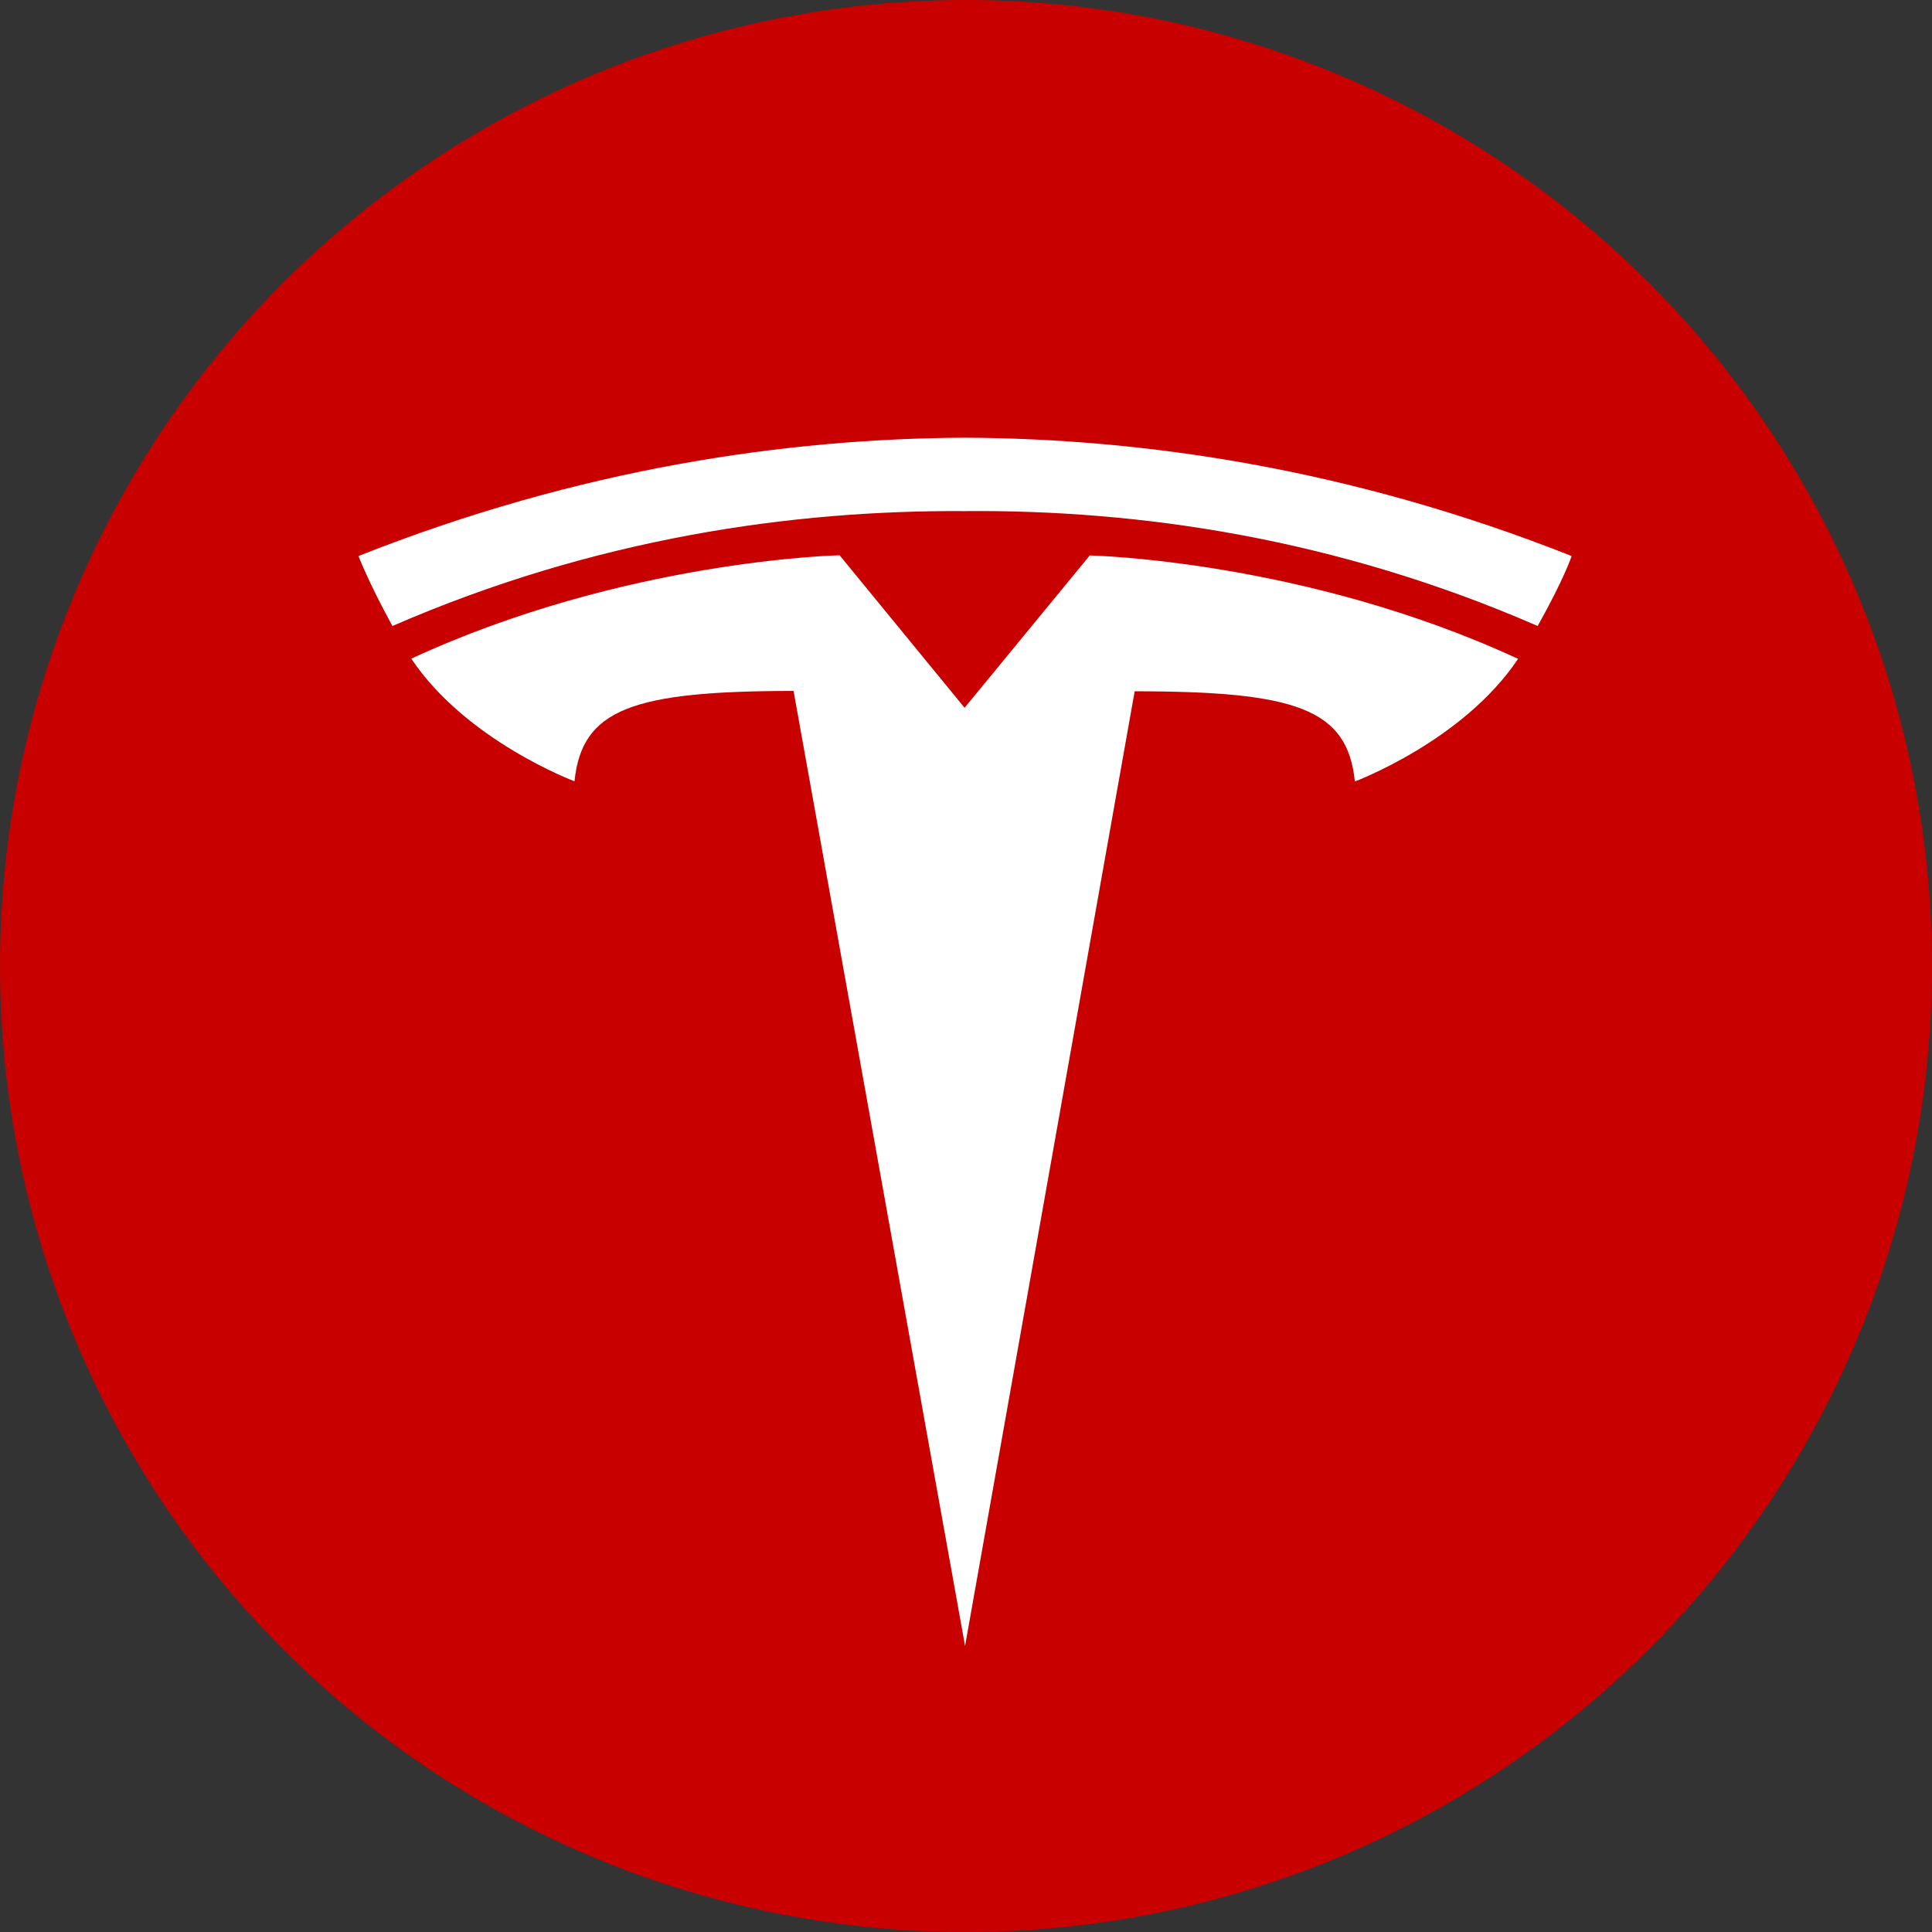 <?xml version="1.0" encoding="utf-8"?>
<!-- Generator: Adobe Illustrator 27.0.1, SVG Export Plug-In . SVG Version: 6.00 Build 0)  -->
<svg version="1.1" id="Layer_1" xmlns="http://www.w3.org/2000/svg" xmlns:xlink="http://www.w3.org/1999/xlink" x="0px" y="0px"
	 viewBox="0 0 1024 1024" style="enable-background:new 0 0 1024 1024;" xml:space="preserve">
<rect x="0" y="0" width="1024" height="1024" fill="#333333" stroke="none"/>
<style type="text/css">
	.st0{fill:#C90000;}
	.st1{fill:#FFFFFF;}
</style>
<circle class="st0" cx="512" cy="512" r="512"/>
<path class="st1" d="M511.5,872.4l89.9-506c85.8,0,112.8,9.4,116.7,47.8c0,0,57.5-21.5,86.5-65c-113.2-52.4-227-54.8-227-54.8
	l-66.4,80.8h0.1L445,294.3c0,0-113.8,2.4-227,54.8c29,43.5,86.5,65,86.5,65c3.9-38.4,30.9-47.8,116.1-47.9L511.5,872.4 M511.5,270.9
	c91.5-0.8,196.2,14.1,303.5,60.9c14.4-25.8,18-37.1,18-37.1c-117.2-46.4-227-62.3-321.5-62.7c-94.6,0.4-204.4,16.3-321.5,62.7
	c0,0,5.3,14,18,37.1C315.1,285.2,420,270.3,511.5,270.9"/>
</svg>
